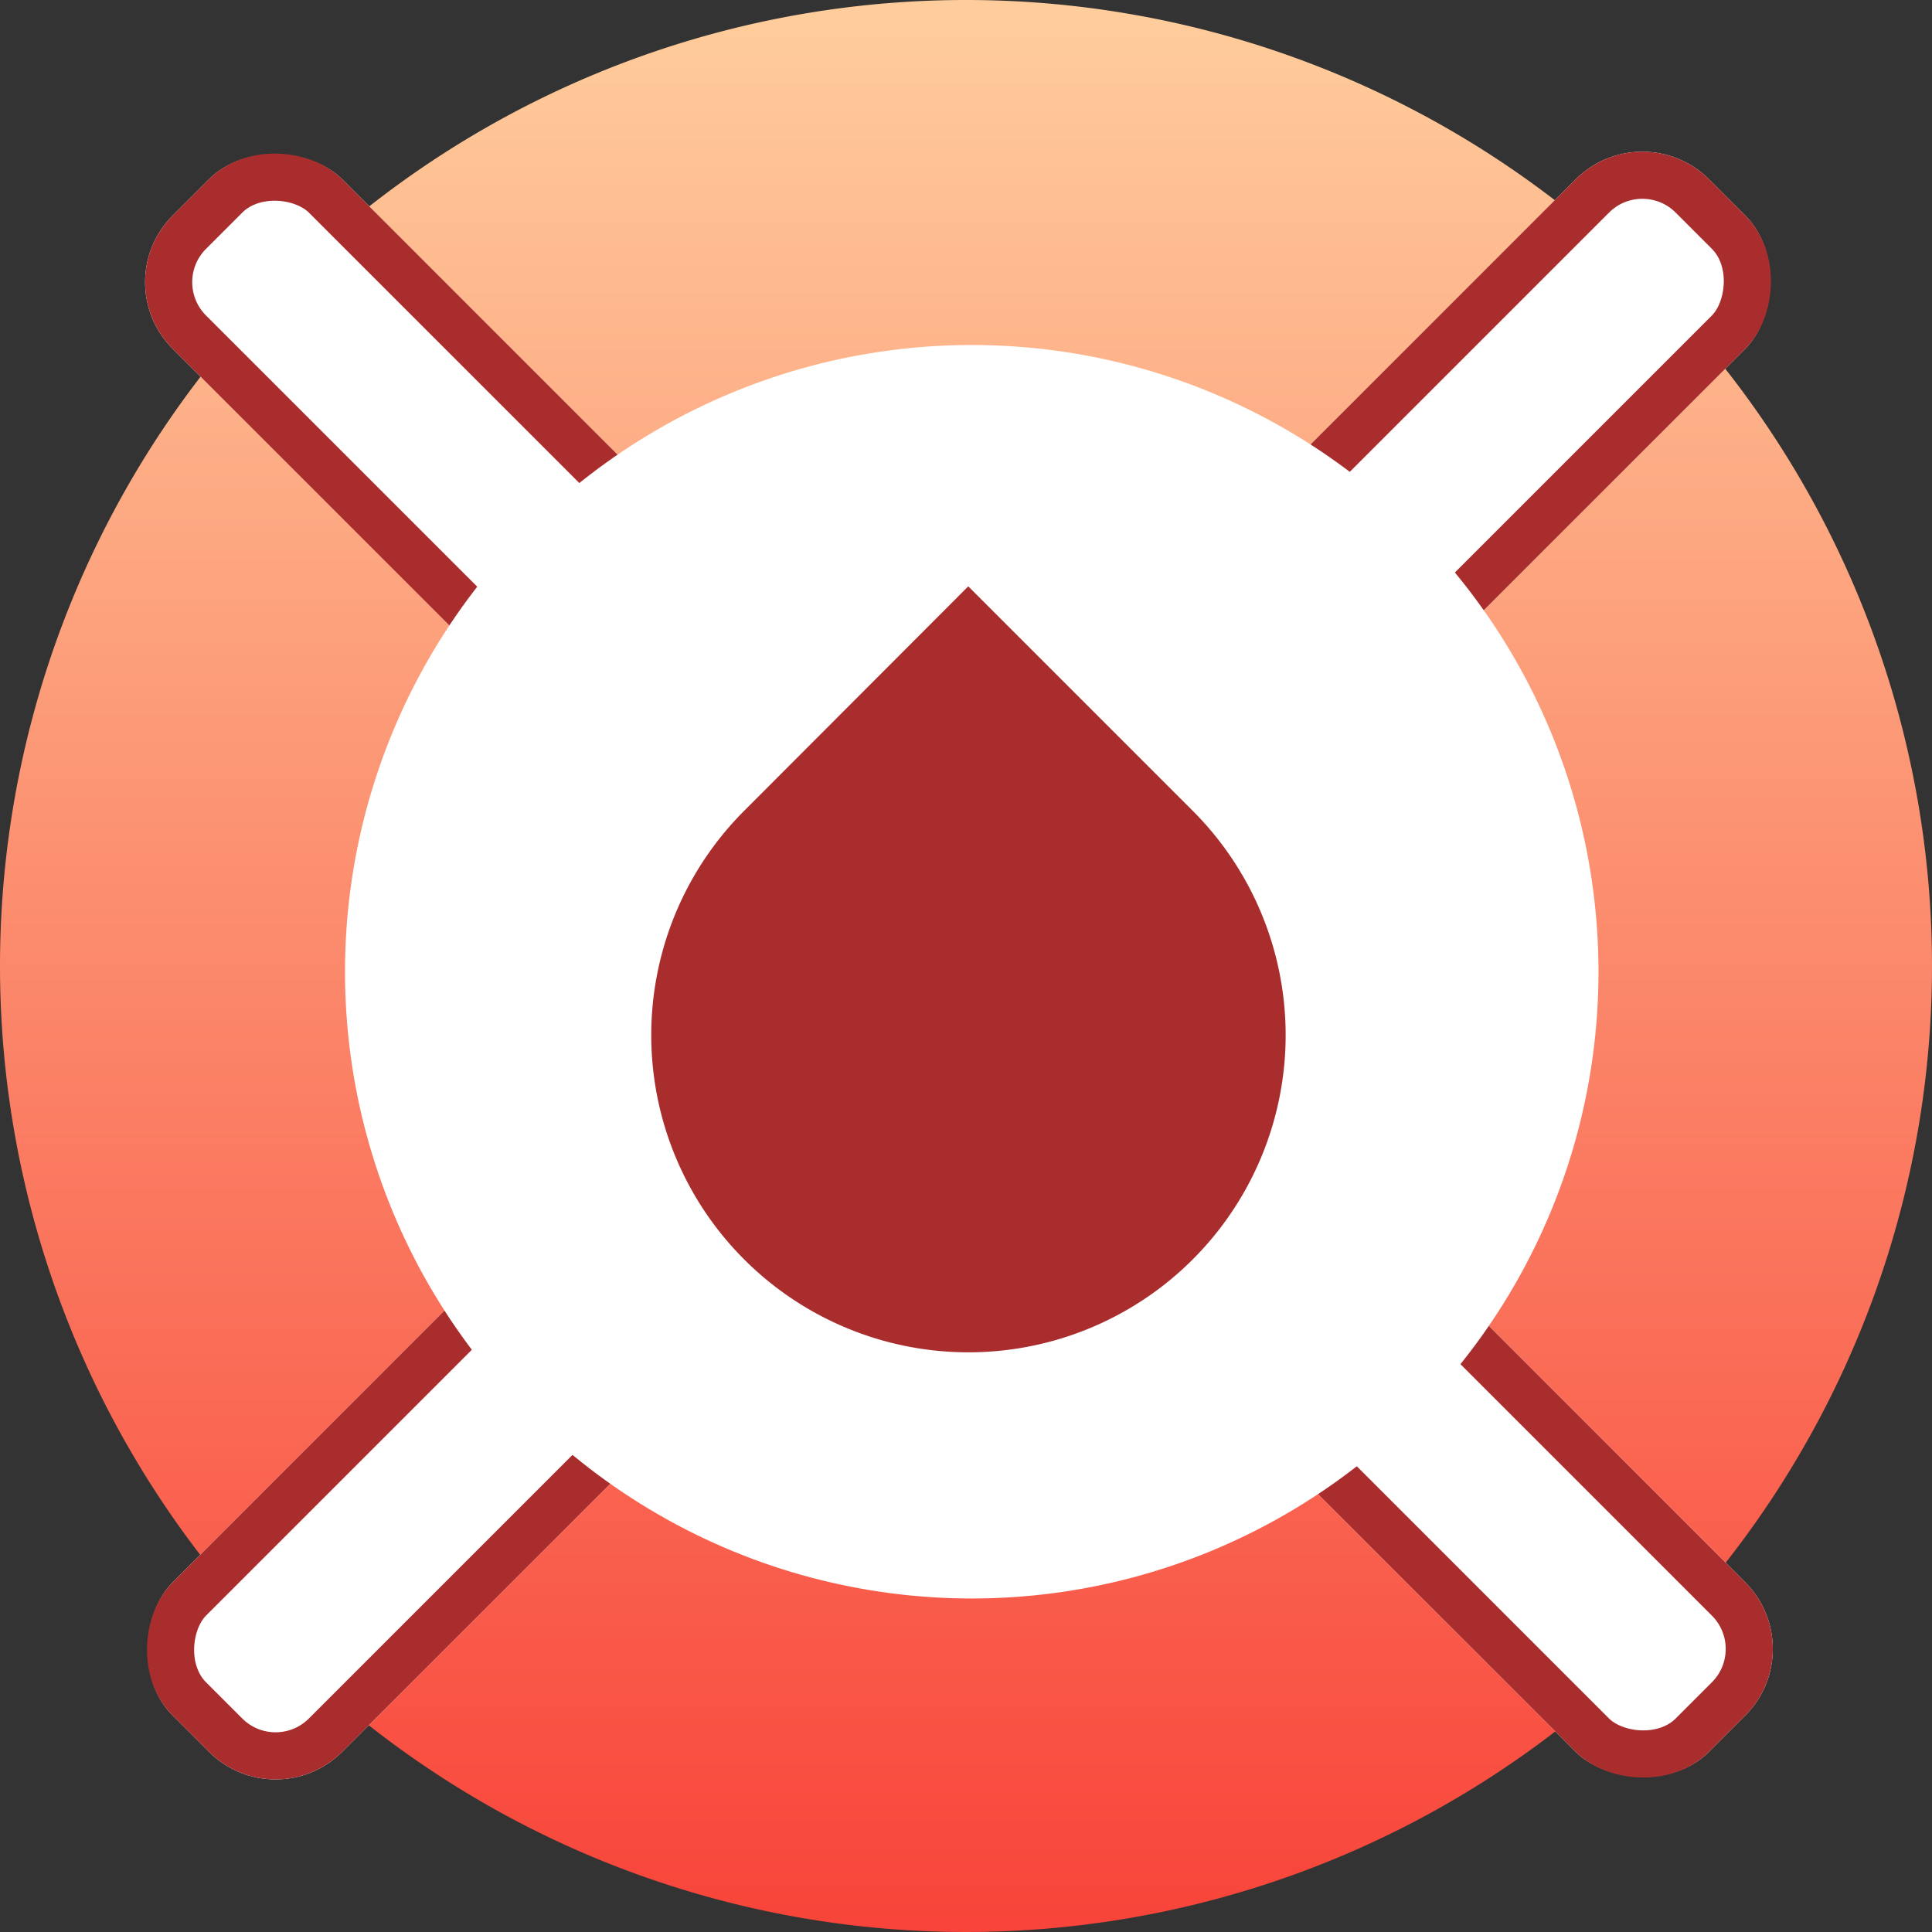 <svg xmlns="http://www.w3.org/2000/svg" xmlns:xlink="http://www.w3.org/1999/xlink" width="82" height="82" viewBox="0 0 82 82"><rect x="0" y="0" width="82" height="82" fill="#333333" stroke="none"/><defs><style>.a{fill:url(#a);}.b,.c{fill:#fff;}.b{stroke:#aa2d2d;stroke-width:2px;}.d{fill:#aa2d2d;}.e{stroke:none;}.f{fill:none;}</style><linearGradient id="a" x1="0.5" x2="0.5" y2="1" gradientUnits="objectBoundingBox"><stop offset="0" stop-color="#ffce9d"/><stop offset="1" stop-color="#f84339"/></linearGradient></defs><g transform="translate(-96 -188.5)"><g transform="translate(96 188.5)"><path class="a" d="M41,0A41,41,0,1,1,0,41,41,41,0,0,1,41,0Z" transform="translate(0 0)"/><g class="b" transform="translate(69.706 4.781) rotate(45)"><rect class="e" width="10.175" height="92.213" rx="4"/><rect class="f" x="1" y="1" width="8.175" height="90.213" rx="3"/></g><g class="b" transform="translate(76.901 69.986) rotate(135)"><rect class="e" width="10.175" height="92.213" rx="4"/><rect class="f" x="1" y="1" width="8.175" height="90.213" rx="3"/></g><circle class="c" cx="26.601" cy="26.601" r="26.601" transform="translate(14.643 14.643)"/></g><path class="d" d="M19.462,4.035l9.525,9.525a13.463,13.463,0,1,1-19.034,0Z" transform="translate(117.634 209.351)"/></g></svg>
